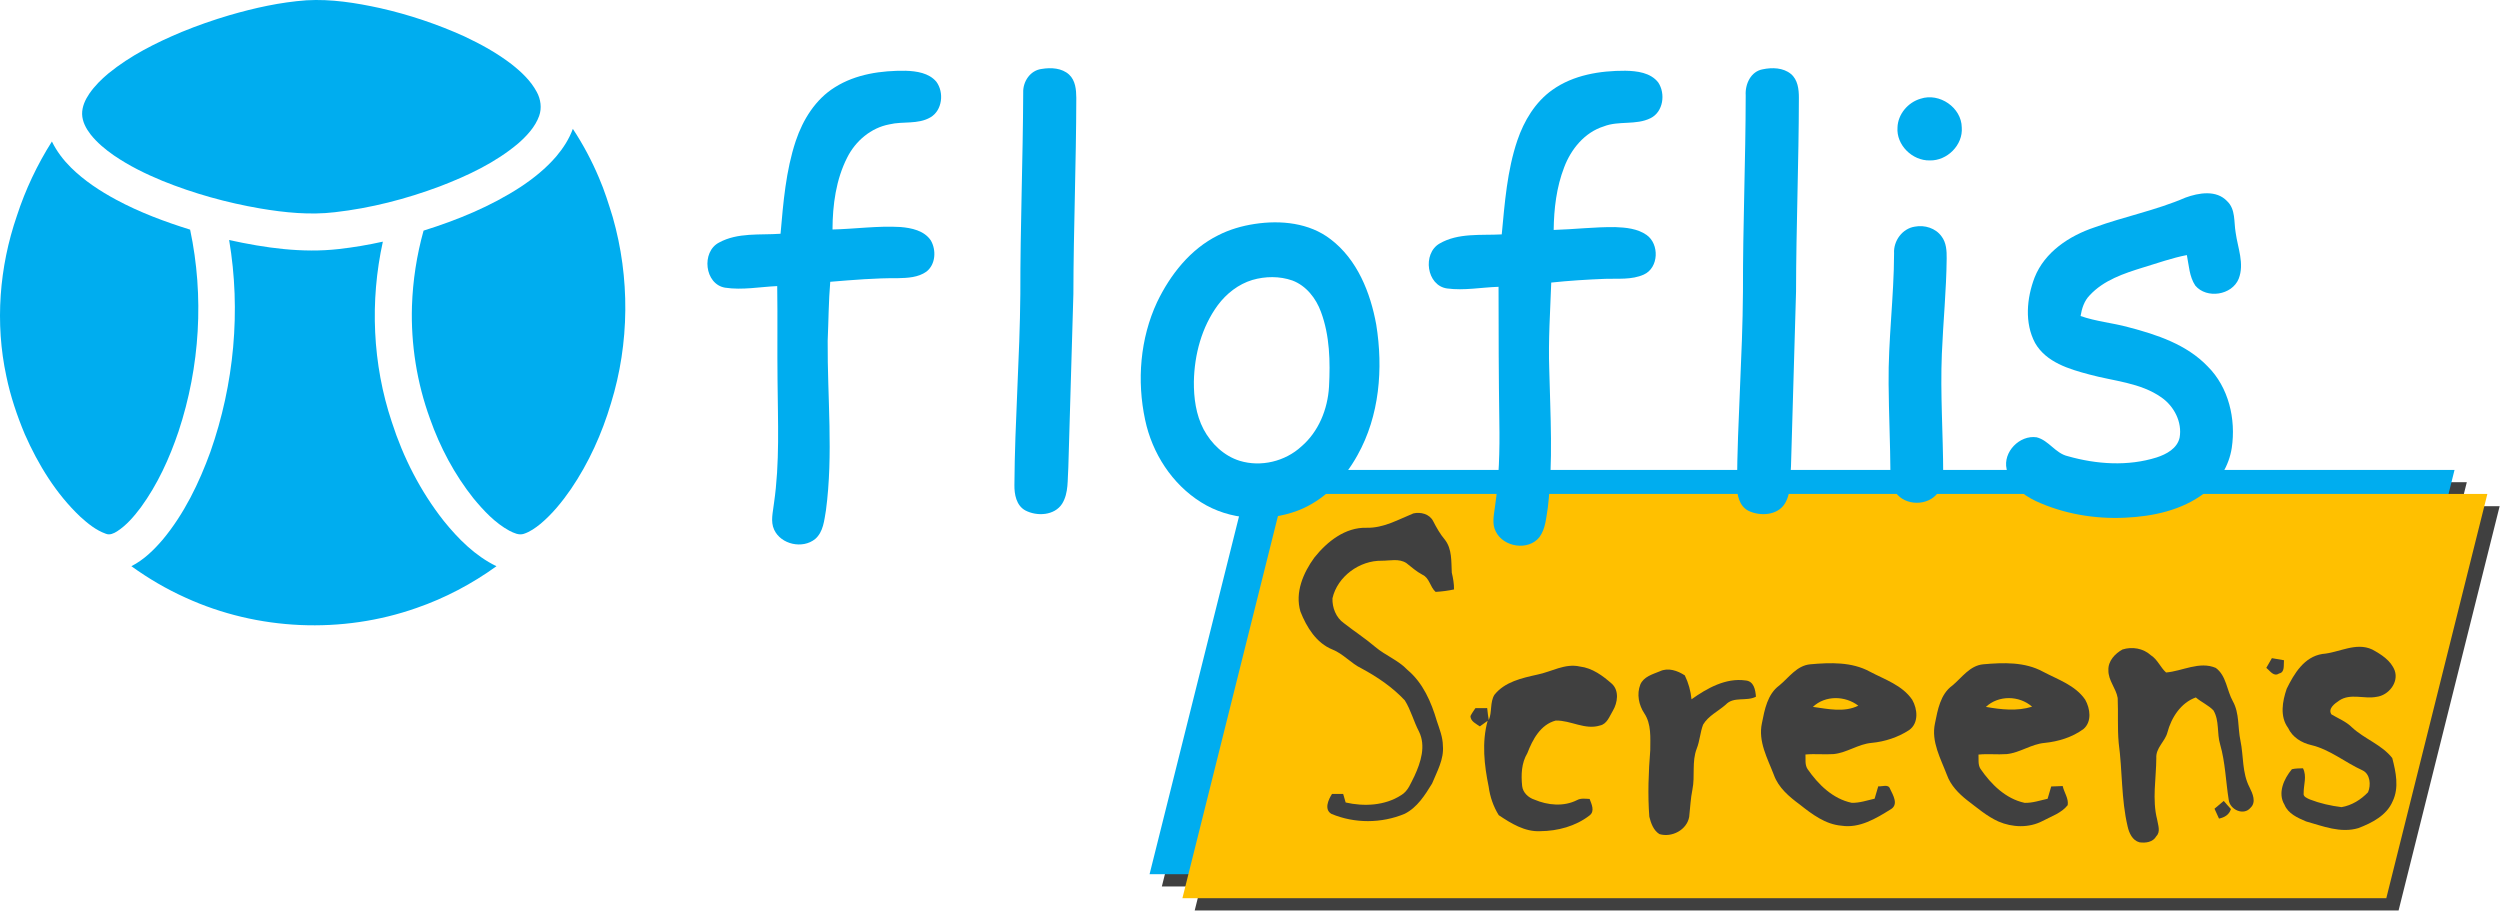 <svg width="1979" height="721" xmlns="http://www.w3.org/2000/svg" xmlns:xlink="http://www.w3.org/1999/xlink" xml:space="preserve" overflow="hidden"><g transform="translate(-2588 -187)"><path d="M3507.72 888.723 3587.72 568.723 4540.72 568.723 4460.72 888.723Z" fill="#404040" fill-rule="evenodd"/><path d="M3498 879 3578 559 4531 559 4451 879Z" fill="#00ADEF" fill-rule="evenodd"/><path d="M3533.72 907.723 3613.72 587.723 4566.72 587.723 4486.72 907.723Z" fill="#404040" fill-rule="evenodd"/><path d="M3524 898 3604 578 4557 578 4477 898Z" fill="#FFC000" fill-rule="evenodd"/><path d="M2830.6 187.233C2850.2 186.101 2869.75 189.241 2888.84 193.409 2911.77 198.592 2934.17 206.113 2955.59 215.802 2968.67 221.951 2981.43 228.962 2992.92 237.802 3000.73 243.929 3008.18 250.954 3012.92 259.808 3016.06 265.556 3017.02 272.602 3014.77 278.826 3011.64 287.487 3005.16 294.38 2998.4 300.377 2980.17 315.8 2958.28 326.048 2936.16 334.543 2909.37 344.563 2881.45 351.788 2853.01 354.996 2833.31 357.322 2813.41 355.307 2793.94 352.015 2767.44 347.454 2741.39 340.208 2716.46 330.112 2703.12 324.599 2690.08 318.195 2678.15 310.018 2671.32 305.27 2664.82 299.894 2659.65 293.332 2656.1 288.722 2653.15 283.284 2653 277.343 2652.89 271.442 2655.48 265.894 2658.73 261.119 2662.93 255.06 2668.18 249.795 2673.84 245.102 2691.17 231.004 2711.32 220.888 2731.83 212.303 2744.17 207.231 2756.78 202.842 2769.57 199.061 2789.49 193.271 2809.88 188.737 2830.6 187.233Z" fill="#00ADEF" fill-rule="evenodd"/><path d="M3041.47 289C3049.54 301.237 3056.47 314.242 3062.17 327.787 3066.56 337.87 3069.81 348.403 3073.05 358.909 3086.72 406.782 3086.36 458.692 3071.64 506.274 3064.5 530.291 3054.06 553.4 3039.99 574.099 3033.05 584.154 3025.28 593.766 3015.92 601.626 3011.9 604.894 3007.58 607.969 3002.63 609.59 2998.72 610.871 2994.78 608.897 2991.33 607.194 2979.95 601.009 2970.93 591.342 2962.74 581.418 2947.81 562.638 2936.36 541.114 2928.38 518.449 2918.01 490.021 2913.19 459.558 2914.11 429.281 2914.78 409.095 2917.88 388.998 2923.3 369.566 2950.1 361.159 2976.45 350.405 3000.11 334.983 3010.43 328.154 3020.19 320.295 3028.3 310.863 3033.81 304.36 3038.53 297.068 3041.47 289Z" fill="#00ADEF" fill-rule="evenodd"/><path d="M2601.36 357.87C2608.08 337.181 2617.47 317.371 2629.09 299 2632.84 306.722 2638.12 313.641 2644.2 319.668 2654.7 330.026 2667.13 338.205 2680.06 345.159 2698.62 355.143 2718.43 362.519 2738.5 368.788 2749.69 421.576 2746.29 477.283 2729.35 528.458 2722.2 549.714 2712.76 570.417 2699.53 588.58 2694.14 595.728 2688.23 602.758 2680.64 607.643 2678.03 609.269 2674.86 610.812 2671.78 609.518 2664.04 606.778 2657.53 601.464 2651.52 595.998 2632.33 577.828 2618.27 554.828 2607.64 530.748 2601.44 515.914 2596.27 500.594 2593.02 484.818 2583.97 442.79 2587.4 398.417 2601.36 357.87Z" fill="#00ADEF" fill-rule="evenodd"/><path d="M2769.38 377C2797.83 383.239 2827.17 387.468 2856.29 384.133 2867.97 382.816 2879.59 380.841 2891.07 378.289 2880.72 425.332 2882.85 475.238 2898.12 520.949 2907.17 549.171 2920.87 575.978 2939.18 599.236 2950.77 613.62 2964.25 627.118 2981 635.222 2961.65 649.19 2940.33 660.448 2917.81 668.24 2858.84 689.037 2792.03 686.181 2735.1 660.206 2719.93 653.391 2705.49 644.954 2692 635.201 2701.78 630.23 2709.78 622.397 2716.87 614.106 2733.81 593.711 2745.55 569.469 2754.58 544.616 2773.35 491.196 2778.84 432.93 2769.38 377Z" fill="#00ADEF" fill-rule="evenodd"/><path d="M3412.59 241.577C3419.93 240.344 3428.55 240.762 3434.33 246.073 3439.32 250.728 3439.96 258.009 3440 264.454 3439.9 316.196 3437.81 367.918 3437.69 419.68 3436.3 465.434 3435.02 511.188 3433.69 556.942 3432.93 566.59 3434.09 577.154 3428.77 585.768 3422.72 595.177 3408.88 595.893 3399.69 591.079 3392.5 587.2 3390.89 578.308 3391.01 570.848 3391.32 520.419 3395.29 470.089 3395.7 419.68 3395.62 366.546 3397.76 313.451 3397.97 260.336 3397.64 251.604 3403.51 242.692 3412.59 241.577Z" fill="#00ADEF" fill-rule="evenodd"/><path d="M3983.47 241.836C3990.86 240.305 3999.54 240.524 4005.65 245.517 4011.14 250.052 4012.02 257.691 4012 264.375 4011.92 315.52 4009.83 366.624 4009.75 417.769 4008.38 463.92 4007.02 510.052 4005.75 556.183 4004.93 565.931 4006.17 576.514 4001.09 585.307 3995.38 595.074 3981.4 595.87 3972.07 591.354 3964.7 587.574 3962.85 578.583 3963.01 571.004 3963.33 519.859 3967.41 468.834 3967.73 417.689 3967.61 365.948 3969.84 314.246 3969.9 262.505 3969.34 253.633 3973.9 243.487 3983.47 241.836Z" fill="#00ADEF" fill-rule="evenodd"/><path d="M3248.93 256.055C3265.49 245.614 3285.65 242.776 3304.89 243.014 3313.52 243.292 3323.33 244.701 3329.22 251.708 3335.48 260.164 3334.01 274.396 3324.49 279.914 3314.59 285.671 3302.7 282.852 3292.03 285.453 3277.48 288.172 3265.29 298.534 3258.71 311.575 3249.75 329.102 3247.09 349.19 3247.01 368.663 3264.94 368.246 3282.82 365.646 3300.77 366.698 3309.52 367.412 3319.56 369.497 3324.81 377.278 3329.28 384.9 3328.7 396.373 3321.33 402.031 3314.87 406.655 3306.52 407.033 3298.87 407.211 3280.94 407.072 3263.07 408.601 3245.22 410.07 3243.91 425.612 3243.87 441.234 3243.19 456.796 3242.89 501.498 3247.74 546.438 3241.82 590.961 3240.45 598.861 3239.81 608.071 3233.27 613.689 3223.37 621.748 3206.28 618.056 3200.85 606.384 3197.73 599.734 3199.92 592.331 3200.67 585.423 3205.34 553.345 3203.75 520.871 3203.5 488.596 3203.18 463.545 3203.63 438.495 3203.24 413.464 3189.52 414.079 3175.69 416.799 3161.99 414.734 3145.69 411.995 3143.03 386.309 3157.2 379.005 3172.03 370.886 3189.62 373.208 3205.88 372.037 3208.05 347.324 3210.05 322.234 3217.93 298.553 3223.59 281.701 3233.53 265.583 3248.93 256.055Z" fill="#00ADEF" fill-rule="evenodd"/><path d="M3816.85 258.167C3833.53 246.285 3854.62 242.922 3874.66 243.001 3883.86 243.181 3894.59 244.454 3900.66 252.276 3906.56 261.112 3904.71 275.541 3894.59 280.536 3883.03 286.308 3869.43 282.367 3857.5 287.064 3842.43 291.781 3831.66 304.976 3826.22 319.365 3820.09 335.148 3818.1 352.204 3817.89 369.021 3834.13 368.543 3850.33 366.593 3866.59 366.772 3875.09 367.09 3884.2 367.946 3891.39 372.961 3901.73 380.166 3901.13 399.092 3889.19 404.367 3879.61 408.665 3868.81 407.372 3858.62 407.73 3844.36 408.287 3830.13 409.183 3815.96 410.676 3815.14 433.523 3813.59 456.37 3814.39 479.238 3815.24 515.718 3817.55 552.358 3813.27 588.719 3811.92 596.679 3811.58 605.476 3806.6 612.223 3797.83 623.249 3778.07 620.164 3772.05 607.725 3768.91 601.774 3770.56 594.908 3771.35 588.599 3774.67 566.249 3775.27 543.601 3774.87 521.032 3774.37 485.368 3774.25 449.703 3774.25 414.039 3760.7 414.457 3747.06 417.164 3733.53 415.353 3717.21 413.084 3713.85 387.768 3727.5 379.828 3742.31 371.17 3760.32 373.439 3776.78 372.543 3779.16 347.547 3781.03 322.132 3789.12 298.19 3794.41 282.646 3803.28 267.779 3816.85 258.167Z" fill="#00ADEF" fill-rule="evenodd"/><path d="M4108.31 265.151C4123.27 260.139 4140.77 272.188 4140.93 287.907 4142.04 301.721 4129.37 314.391 4115.55 313.991 4101.76 314.291 4089.01 301.741 4090.06 287.907 4090.36 277.461 4098.31 268.038 4108.31 265.151Z" fill="#00ADEF" fill-rule="evenodd"/><path d="M4318.04 343.417C4328.47 339.616 4342.49 337.167 4350.98 346.243 4357.82 352.652 4356.27 362.724 4357.74 371.103 4359.37 383.126 4364.82 395.705 4360.15 407.667 4354.84 420.744 4334.81 423.77 4325.82 413.101 4321.05 406.015 4320.75 397.058 4319.12 388.917 4307.29 391.167 4295.93 395.327 4284.39 398.77 4269.28 403.448 4253.27 408.782 4242.21 420.744 4237.86 425.143 4235.95 431.193 4234.99 437.165 4247.22 441.484 4260.27 442.559 4272.74 445.982 4295.39 451.894 4318.98 459.676 4335.59 477.052 4352.27 493.612 4358.06 518.791 4354.66 541.581 4352.49 555.733 4344.54 568.79 4333.08 577.309 4315.2 590.943 4292.27 595.819 4270.21 596.815 4246.01 597.969 4221.39 593.769 4199.33 583.539 4188.95 578.523 4178.31 570.462 4176.44 558.32 4173.38 544.805 4186.76 531.191 4200.19 533.161 4209.87 535.59 4215.06 545.92 4224.93 548.129 4247.68 554.578 4272.42 556.27 4295.21 549.105 4302.93 546.597 4311.5 542.019 4313.39 533.4 4315.52 521.12 4309.04 508.62 4299.05 501.634 4282.31 489.811 4261.15 488.736 4241.95 483.461 4225.94 479.202 4207.77 473.868 4198.96 458.482 4190.52 442.618 4192.35 423.053 4198.56 406.732 4206.55 386.489 4226.06 373.671 4245.97 367.003 4269.74 358.365 4294.76 353.488 4318.04 343.417Z" fill="#00ADEF" fill-rule="evenodd"/><path d="M3581.23 364.268C3601.76 361.128 3624.43 363.334 3641.34 376.411 3662.43 392.449 3672.85 418.644 3677.44 444.023 3683.03 478.743 3680.06 516.166 3662.61 547.289 3652.04 566.448 3635.96 583.381 3615.2 591.231 3590.52 600.512 3561.28 598.803 3538.77 584.593 3515.76 570.204 3500.03 545.719 3494.48 519.326 3487.86 488.342 3490.51 454.993 3503.95 426.156 3514.41 404.394 3530.25 384.202 3552.23 373.291 3561.28 368.64 3571.17 365.798 3581.23 364.268M3579.38 408.607C3568.35 411.946 3558.88 419.359 3552.03 428.541 3539.26 445.911 3533.49 467.633 3533.07 488.998 3532.95 501.936 3534.68 515.292 3540.77 526.878 3546.85 538.286 3556.93 547.945 3569.42 551.801 3586.15 556.889 3605.27 552.278 3618.12 540.472 3631.83 528.747 3639.02 510.9 3640.05 493.132 3641.09 473.258 3640.69 452.708 3633.66 433.848 3629.73 423.095 3621.99 413.158 3611.05 409.044 3600.9 405.487 3589.65 405.646 3579.38 408.607Z" fill="#00ADEF" fill-rule="evenodd"/><path d="M4103.82 366.403C4111.53 364.917 4120.21 367.552 4124.91 374.109 4128.75 379.081 4129.07 385.638 4128.99 391.66 4128.73 416.798 4126.22 441.818 4125.18 466.916 4123.86 498.69 4126.18 530.465 4126.24 562.239 4126.26 567.429 4125.3 572.876 4122.05 577.076 4114.34 587.733 4095.97 587.654 4088.53 576.759 4085.38 572.579 4084.41 567.27 4084.47 562.16 4084.35 538.368 4083.2 514.597 4083.02 490.806 4082.63 456.338 4087.25 422.087 4087.35 387.639 4086.73 377.754 4093.81 367.909 4103.82 366.403Z" fill="#00ADEF" fill-rule="evenodd"/><path d="M3706.82 593.422C3712.55 592.089 3719.63 593.859 3722.47 599.508 3725.13 604.68 3727.98 609.751 3731.76 614.226 3737.55 621.626 3736.75 631.451 3737.23 640.282 3738.26 644.638 3739.06 649.074 3739 653.589 3734.2 654.643 3729.33 655.259 3724.42 655.538 3720 651.639 3719.63 644.499 3714 641.953 3709.34 639.467 3705.37 635.986 3701.27 632.724 3695.46 628.925 3688.22 630.914 3681.78 630.875 3664.24 630.576 3646.73 643.325 3642.78 660.57 3642.5 667.989 3645.58 675.905 3651.79 680.261 3659.96 686.705 3668.77 692.354 3676.69 699.136 3684.7 705.899 3694.92 709.618 3702.2 717.336 3714.43 727.539 3721.02 742.795 3725.41 757.772 3727.52 764.136 3730.13 770.521 3730.19 777.343 3731.14 788.064 3725.55 797.65 3721.65 807.218 3716.03 816.387 3709.88 826.213 3699.94 831.205 3681.6 838.882 3660.28 838.962 3641.94 831.264 3635.96 827.744 3639.58 819.888 3642.44 815.452 3645.36 815.492 3648.31 815.492 3651.25 815.452 3651.89 817.699 3652.56 819.967 3653.22 822.254 3667.74 825.576 3684.32 824.781 3697.13 816.466 3702.76 813.224 3704.85 806.681 3707.71 801.251 3712.7 790.451 3716.88 777.482 3711.27 766.105 3707.06 758.07 3704.87 749.08 3700.02 741.382 3690.23 730.96 3678.34 722.865 3665.79 716.122 3657.49 712.144 3651.41 704.626 3642.82 701.185 3629.99 696.073 3622.31 683.443 3617.44 671.151 3612.94 656.035 3619.63 640.461 3628.48 628.329 3638.56 615.699 3652.9 604.262 3669.91 604.779 3683.21 605.077 3694.88 598.275 3706.82 593.422Z" fill="#404040" fill-rule="evenodd"/><path d="M4268.11 701.152C4275.82 698.671 4284.62 700.199 4290.66 705.716 4295.95 709.07 4298.21 715.381 4302.67 719.35 4315.69 718.238 4329.08 710.181 4342.02 715.718 4350.43 721.87 4350.7 733.559 4355.52 742.112 4360.83 751.618 4359.32 762.87 4361.52 773.209 4364.1 785.533 4362.73 798.77 4368.74 810.26 4371.15 815.102 4374.28 821.969 4369.51 826.434 4364.12 832.963 4353.24 827.962 4352.27 820.282 4349.91 805.636 4349.59 790.633 4345.47 776.305 4342.78 767.514 4345 757.492 4340.16 749.336 4336.12 745.168 4330.59 742.846 4326.21 739.095 4314.36 743.283 4306.79 755.111 4303.72 766.839 4301.8 774.102 4294.39 779.083 4294.94 787.121 4294.84 803.334 4291.53 819.865 4295.61 835.84 4296.27 840.107 4298.49 845.346 4294.94 848.938 4292.31 853.721 4286.42 854.495 4281.54 853.76 4275.96 852.232 4273.4 846.398 4272.23 841.258 4267.1 819.567 4268.15 797.083 4265.16 775.114 4264.09 763.287 4264.88 751.38 4264.36 739.532 4263.1 731.832 4256.79 725.601 4257.01 717.484 4256.7 710.281 4262.22 704.426 4268.11 701.152Z" fill="#404040" fill-rule="evenodd"/><path d="M4426.37 704.674C4439.49 703.697 4452.83 695.101 4465.81 701.124 4472.95 704.994 4480.63 709.84 4483.64 717.777 4487.01 727.21 4478.75 737.481 4469.26 738.618 4459.49 740.552 4448.62 735.547 4439.71 741.55 4436.32 743.823 4430.52 747.932 4433.57 752.518 4439.09 755.789 4445.25 758.203 4449.88 762.83 4459.67 771.943 4473.35 776.431 4481.72 787.081 4484.56 798.05 4487.25 810.494 4482.04 821.264 4477.3 832.492 4465.69 838.395 4454.86 842.543 4440.75 846.712 4426.85 840.988 4413.41 837.218 4406.83 834.386 4399.27 831.116 4396.42 824.056 4390.76 814.782 4395.98 803.414 4402.26 795.916 4405.13 795.218 4408.1 795.277 4411.04 795.178 4414.29 801.48 4411.49 808.201 4411.57 814.802 4410.98 817.734 4414.41 818.851 4416.5 819.848 4424.5 822.959 4433.03 824.873 4441.56 825.93 4449.64 824.574 4456.96 819.987 4462.54 814.144 4464.95 808.56 4464.38 799.645 4458.04 796.753 4444.34 790.531 4432.49 780.359 4417.6 776.81 4409.92 775.055 4402.7 770.607 4399.31 763.308 4392.55 754.154 4394.76 742.188 4398.15 732.216 4404 720.31 4411.93 706.968 4426.37 704.674Z" fill="#404040" fill-rule="evenodd"/><path d="M4386.42 708C4389.6 708.516 4392.8 709.053 4396 709.649 4395.54 713.303 4396.94 719.281 4392.07 720.135 4387.88 723.015 4384.93 717.97 4382 715.686 4383.5 713.144 4384.95 710.562 4386.42 708Z" fill="#404040" fill-rule="evenodd"/><path d="M4021.05 712.85C4036.87 711.462 4053.85 710.827 4068.24 718.702 4080.01 724.93 4093.84 729.413 4101.68 740.878 4105.95 748.237 4107.04 759.464 4099.23 764.958 4090.39 770.691 4080.05 774.083 4069.55 775.074 4058.98 775.967 4050.09 782.87 4039.56 783.921 4032.1 784.457 4024.65 783.564 4017.21 784.258 4017.43 788.087 4016.6 792.351 4018.84 795.763 4027.29 807.962 4038.76 819.328 4053.79 822.501 4059.99 822.7 4065.95 820.577 4071.94 819.248 4072.87 815.956 4073.85 812.702 4074.82 809.449 4077.9 809.826 4082.81 807.407 4084.18 811.453 4086.55 816.451 4091.2 823.949 4084.56 827.738 4073.03 834.919 4059.97 842.813 4045.78 840.631 4032.94 839.58 4022.36 831.507 4012.62 823.81 4004.29 817.662 3995.82 810.521 3992.23 800.484 3987.22 787.392 3979.58 773.964 3982.74 759.444 3984.85 748.772 3987.12 736.494 3996.46 729.651 4004.11 723.383 4010.31 713.822 4021.05 712.85M4023.08 746.571C4034.92 748.177 4047.75 751.172 4059.04 745.618 4048.6 737.625 4032.86 737.327 4023.08 746.571Z" fill="#404040" fill-rule="evenodd"/><path d="M4157.97 712.851C4173.79 711.462 4190.78 710.827 4205.19 718.684 4216.94 724.915 4230.78 729.399 4238.63 740.847 4242.6 747.871 4244.09 758.268 4237.28 764.101 4228.39 770.648 4217.38 773.982 4206.47 775.093 4195.89 776.005 4187.01 782.91 4176.47 783.942 4169.04 784.478 4161.58 783.565 4154.17 784.319 4154.41 788.049 4153.59 792.235 4155.74 795.609 4164.17 807.87 4175.66 819.299 4190.7 822.533 4196.91 822.731 4202.87 820.608 4208.89 819.299 4209.77 816.045 4210.8 812.811 4211.73 809.577 4214.76 809.418 4217.8 809.319 4220.84 809.239 4221.91 814.279 4225.67 819.12 4224.79 824.358 4219.82 830.648 4211.79 833.227 4204.94 836.878 4194.12 842.553 4180.96 842.057 4169.95 837.295 4160.71 833.148 4153.06 826.382 4145.05 820.35 4138.37 815.053 4132.13 808.644 4129.21 800.509 4124.26 787.493 4116.64 774.14 4119.7 759.736 4121.87 749.021 4123.96 736.561 4133.44 729.716 4141.05 723.426 4147.23 713.843 4157.97 712.851M4160.03 746.581C4172.12 748.684 4184.64 750.133 4196.61 746.422 4186.45 737.454 4169.99 737.216 4160.03 746.581Z" fill="#404040" fill-rule="evenodd"/><path d="M3804.85 721.051C3816.07 718.823 3826.85 711.901 3838.65 714.626 3848.55 715.799 3856.82 721.966 3864.08 728.371 3869.89 733.921 3868.49 743.29 3864.74 749.636 3862.08 753.972 3860.19 760.119 3854.58 761.293 3842.68 765.052 3831.37 757.095 3819.53 757.394 3807.47 760.537 3801.2 772.412 3797.07 783.174 3792.33 791.011 3792.03 800.4 3792.94 809.272 3793.52 814.464 3797.84 818.402 3802.61 819.974 3813.2 824.489 3825.87 825.703 3836.41 820.352 3839.48 818.681 3843.01 819.298 3846.35 819.457 3847.87 823.535 3850.69 829.144 3846.29 832.506 3835.3 841.04 3821.05 844.859 3807.29 844.958 3795.05 845.595 3784.16 838.812 3774.4 832.287 3770.17 825.464 3767.49 817.746 3766.44 809.789 3762.93 792.722 3760.89 774.64 3765.61 757.593 3763.55 759.064 3761.5 760.557 3759.44 762.009 3756.5 759.94 3752.08 758.03 3752 753.853 3753.09 751.625 3754.56 749.636 3755.93 747.587 3759.02 747.567 3762.14 747.547 3765.25 747.527 3765.57 750.69 3765.99 753.873 3766.5 757.056 3769.24 750.67 3767.33 743.111 3770.94 737.064 3779.12 726.74 3792.67 723.756 3804.85 721.051Z" fill="#404040" fill-rule="evenodd"/><path d="M3901.91 718.407C3908.46 715.244 3916 717.889 3921.7 721.648 3924.59 727.575 3926.36 733.979 3927 740.562 3939.34 731.791 3954.08 723.458 3969.73 725.646 3976.41 726.163 3977.6 733.124 3978 738.513 3970.41 742.471 3960.38 738.056 3954.08 744.798 3948.12 750.068 3940.33 753.588 3936.17 760.629 3933.84 766.734 3933.58 773.437 3931.16 779.542 3927.1 789.944 3929.91 801.26 3927.72 812 3926.26 819.099 3926 826.379 3925.17 833.578 3923.37 843.999 3911.33 850.224 3901.57 847.261 3896.84 844.278 3894.87 838.63 3893.6 833.479 3892.28 815.917 3892.96 798.277 3894.35 780.735 3894.35 770.951 3895.35 760.171 3889.59 751.62 3885.23 745.017 3883.53 736.425 3886.46 728.927 3889.07 722.663 3896.19 720.753 3901.91 718.407Z" fill="#404040" fill-rule="evenodd"/><path d="M4341 827.188C4343.42 825.138 4345.87 823.069 4348.31 821 4350.15 823.166 4352.03 825.331 4354 827.439 4352.71 831.887 4348.92 834.111 4344.56 835 4343.35 832.39 4342.15 829.799 4341 827.188Z" fill="#404040" fill-rule="evenodd"/></g></svg>